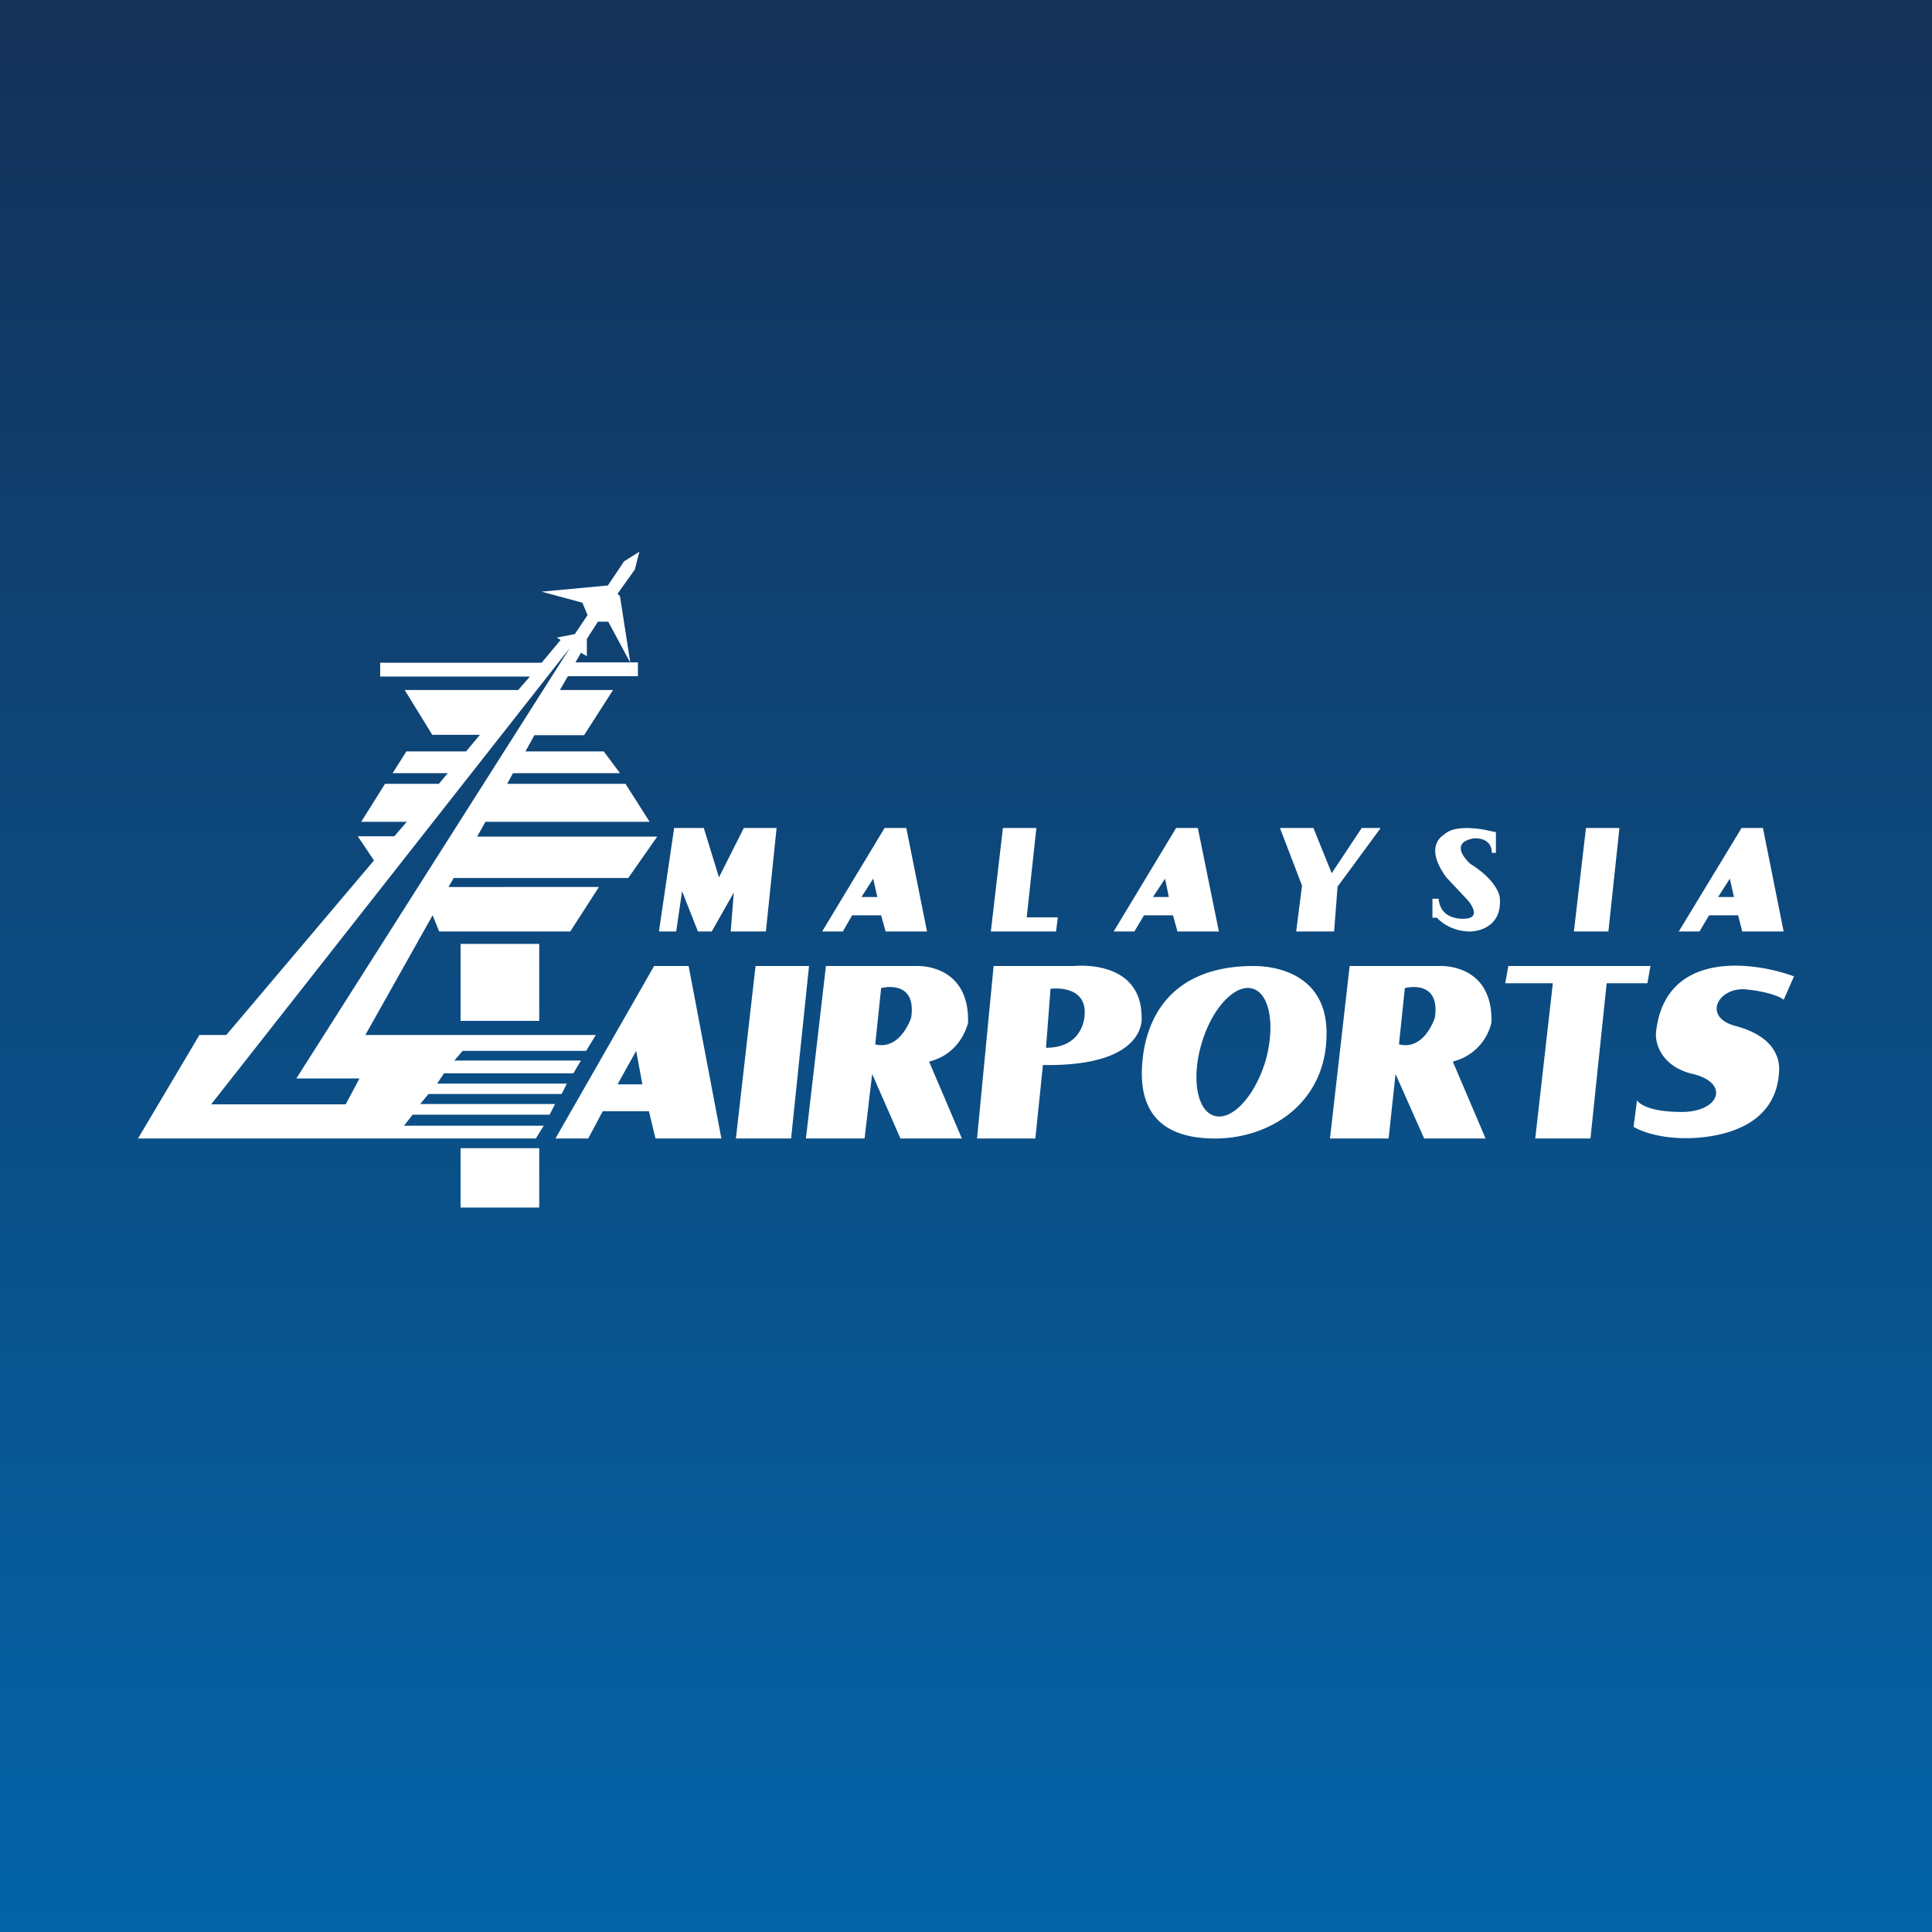 <!-- by TradeStack --><svg width="56" height="56" viewBox="0 0 56 56" xmlns="http://www.w3.org/2000/svg"><rect x="0" y="0" width="56" height="56" fill="#808080" stroke="none"/><path fill="url(#agm0zm22g)" d="M0 0h56v56H0z"/><path d="m18.52 16-.43.27-.47.7-1.92.18 1.18.32.15.36-.37.55-.52.1.11.07-.55.66h-4.68v.4h4.34l-.34.39h-3.29l.8 1.3h1.38l-.4.48h-1.73l-.4.63h1.6l-.26.31h-1.56l-.69 1.1h1.32l-.36.42h-1.06l.47.7L6.56 30h-.78L4 33h11.53l.23-.37h-4.05l.25-.32h3.97l.16-.31h-3.91l.24-.29h3.86l.15-.3h-3.76l.2-.3h3.75l.22-.37h-3.67l.24-.28h3.58l.28-.46h-6.68l1.95-3.47.19.47h3.8l.83-1.29H13l.15-.26h5.06l.84-1.2h-5.22l.24-.43h4.76l-.7-1.1H14.7l.17-.31h3.1l-.47-.63h-2.27l.26-.47h1.44l.84-1.31h-1.54l.23-.4h2.03v-.4h-1.81l.16-.28.17.1v-.5l.32-.5h.3l.64 1.19-.3-1.93-.07-.07.5-.7.13-.51Zm-1.97 2.73L8.59 31.26h1.83l-.4.75h-3.9l10.43-13.27ZM25.67 27h1.2l-.6-3h-.63l-1.81 3h.6l.27-.47h.84l.13.47Zm-.7-1 .34-.53.12.53h-.46ZM19 33h1.91l-.95-5h-1l-2.86 5h.95l.42-.79h1.34L19 33Zm-1.1-1.57.54-.97.18.97h-.72ZM35.33 27h-1.2l-.13-.47h-.84l-.28.47h-.6l1.81-3h.63l.61 3Zm-1.56-1.53-.35.53h.46l-.11-.53ZM50.5 27h1.2l-.6-3h-.62l-1.82 3h.6l.28-.47h.84l.12.47Zm-.7-1 .34-.53.12.53h-.46Zm-27.9 2-.57 5h1.6l.52-5h-1.55Zm23.72-1 .35-3h.97l-.32 3h-1Zm-19.06 1s1.54-.09 1.5 1.64c0 0-.18.9-1.13 1.13l.95 2.23h-1.78l-.82-1.87-.22 1.87h-1.7l.58-5h2.62Zm-1.2 2.27c.74.19 1.05-.77 1.05-.77.17-1.14-.87-.86-.87-.86l-.17 1.63Zm17.87-.63c.05-1.73-1.5-1.64-1.5-1.64h-2.61l-.57 5h1.7l.2-1.87.83 1.87h1.78l-.95-2.23a1.52 1.52 0 0 0 1.12-1.13Zm-1.64-.14s-.3.96-1.04.77l.17-1.63s1.04-.28.87.86ZM31.13 28s1.96-.22 1.96 1.49c0 0 .18 1.43-2.86 1.38L30.01 33h-1.69l.48-5h2.33Zm-.81 2.37c1.12 0 1.12-.97 1.12-.97.05-.88-.99-.74-.99-.74l-.13 1.7ZM47.84 28h-4.12l-.09.5h1.38L44.5 33h1.6l.47-4.5h1.18l.09-.5Zm-4.63-3.91.15.03v.6h-.12c0-.47-.52-.42-.52-.42-.79.14-.1.74-.1.74.8.5.85.96.85.96.1 1-.85 1-.85 1-.64 0-.97-.4-.97-.4h-.13v-.55h.18c.05.63.72.58.72.58.59 0 .13-.53.13-.53l-.62-.66c-.69-.93-.08-1.24-.08-1.24.36-.37 1.36-.11 1.36-.11Zm-12.55 2.5h-.9l.28-2.59h-.97l-.35 3h1.89l.05-.4ZM19.54 24l-.44 3h.5l.17-1.17.46 1.17h.4l.64-1.13-.09 1.13h1.02l.31-3h-.95l-.72 1.43L20.4 24h-.86Zm17.56 0 .64 1.67-.17 1.33h1.1l.1-1.3 1.25-1.7h-.55l-.87 1.31-.53-1.31h-.97Zm-21.47 3.36h-2.28v2.23h2.28v-2.23Zm-2.28 5.92h2.28V35h-2.28v-1.72ZM36.34 28c.68 0 2.08.26 2.11 1.89.04 2.04-1.6 3.11-3.23 3.11-1.47 0-2.18-.69-2.12-2.04.06-1.35.76-2.96 3.24-2.96Zm-1.15 4.34c.5.16 1.16-.53 1.48-1.55.3-1.02.15-1.97-.35-2.13-.5-.16-1.17.53-1.48 1.55-.31 1.01-.16 1.97.35 2.13ZM52 28.3c-1.23-.45-3.75-.75-4 1.63-.03.36.2 1 1.07 1.2 1.08.26.78 1.11-.34 1.1-.9 0-1.22-.23-1.28-.34l-.1.77c.19.12.76.35 1.62.33 1.07-.03 2.57-.41 2.6-2.01 0-.34-.17-.95-1.26-1.24-.99-.26-.5-1.15.32-1.06.66.07 1 .23 1.07.3l.3-.68Z" fill="#fff"/><defs><linearGradient id="agm0zm22g" x1="28" y1="0" x2="28" y2="56" gradientUnits="userSpaceOnUse"><stop stop-color="#153158"/><stop offset="1" stop-color="#0364A8"/></linearGradient></defs></svg>